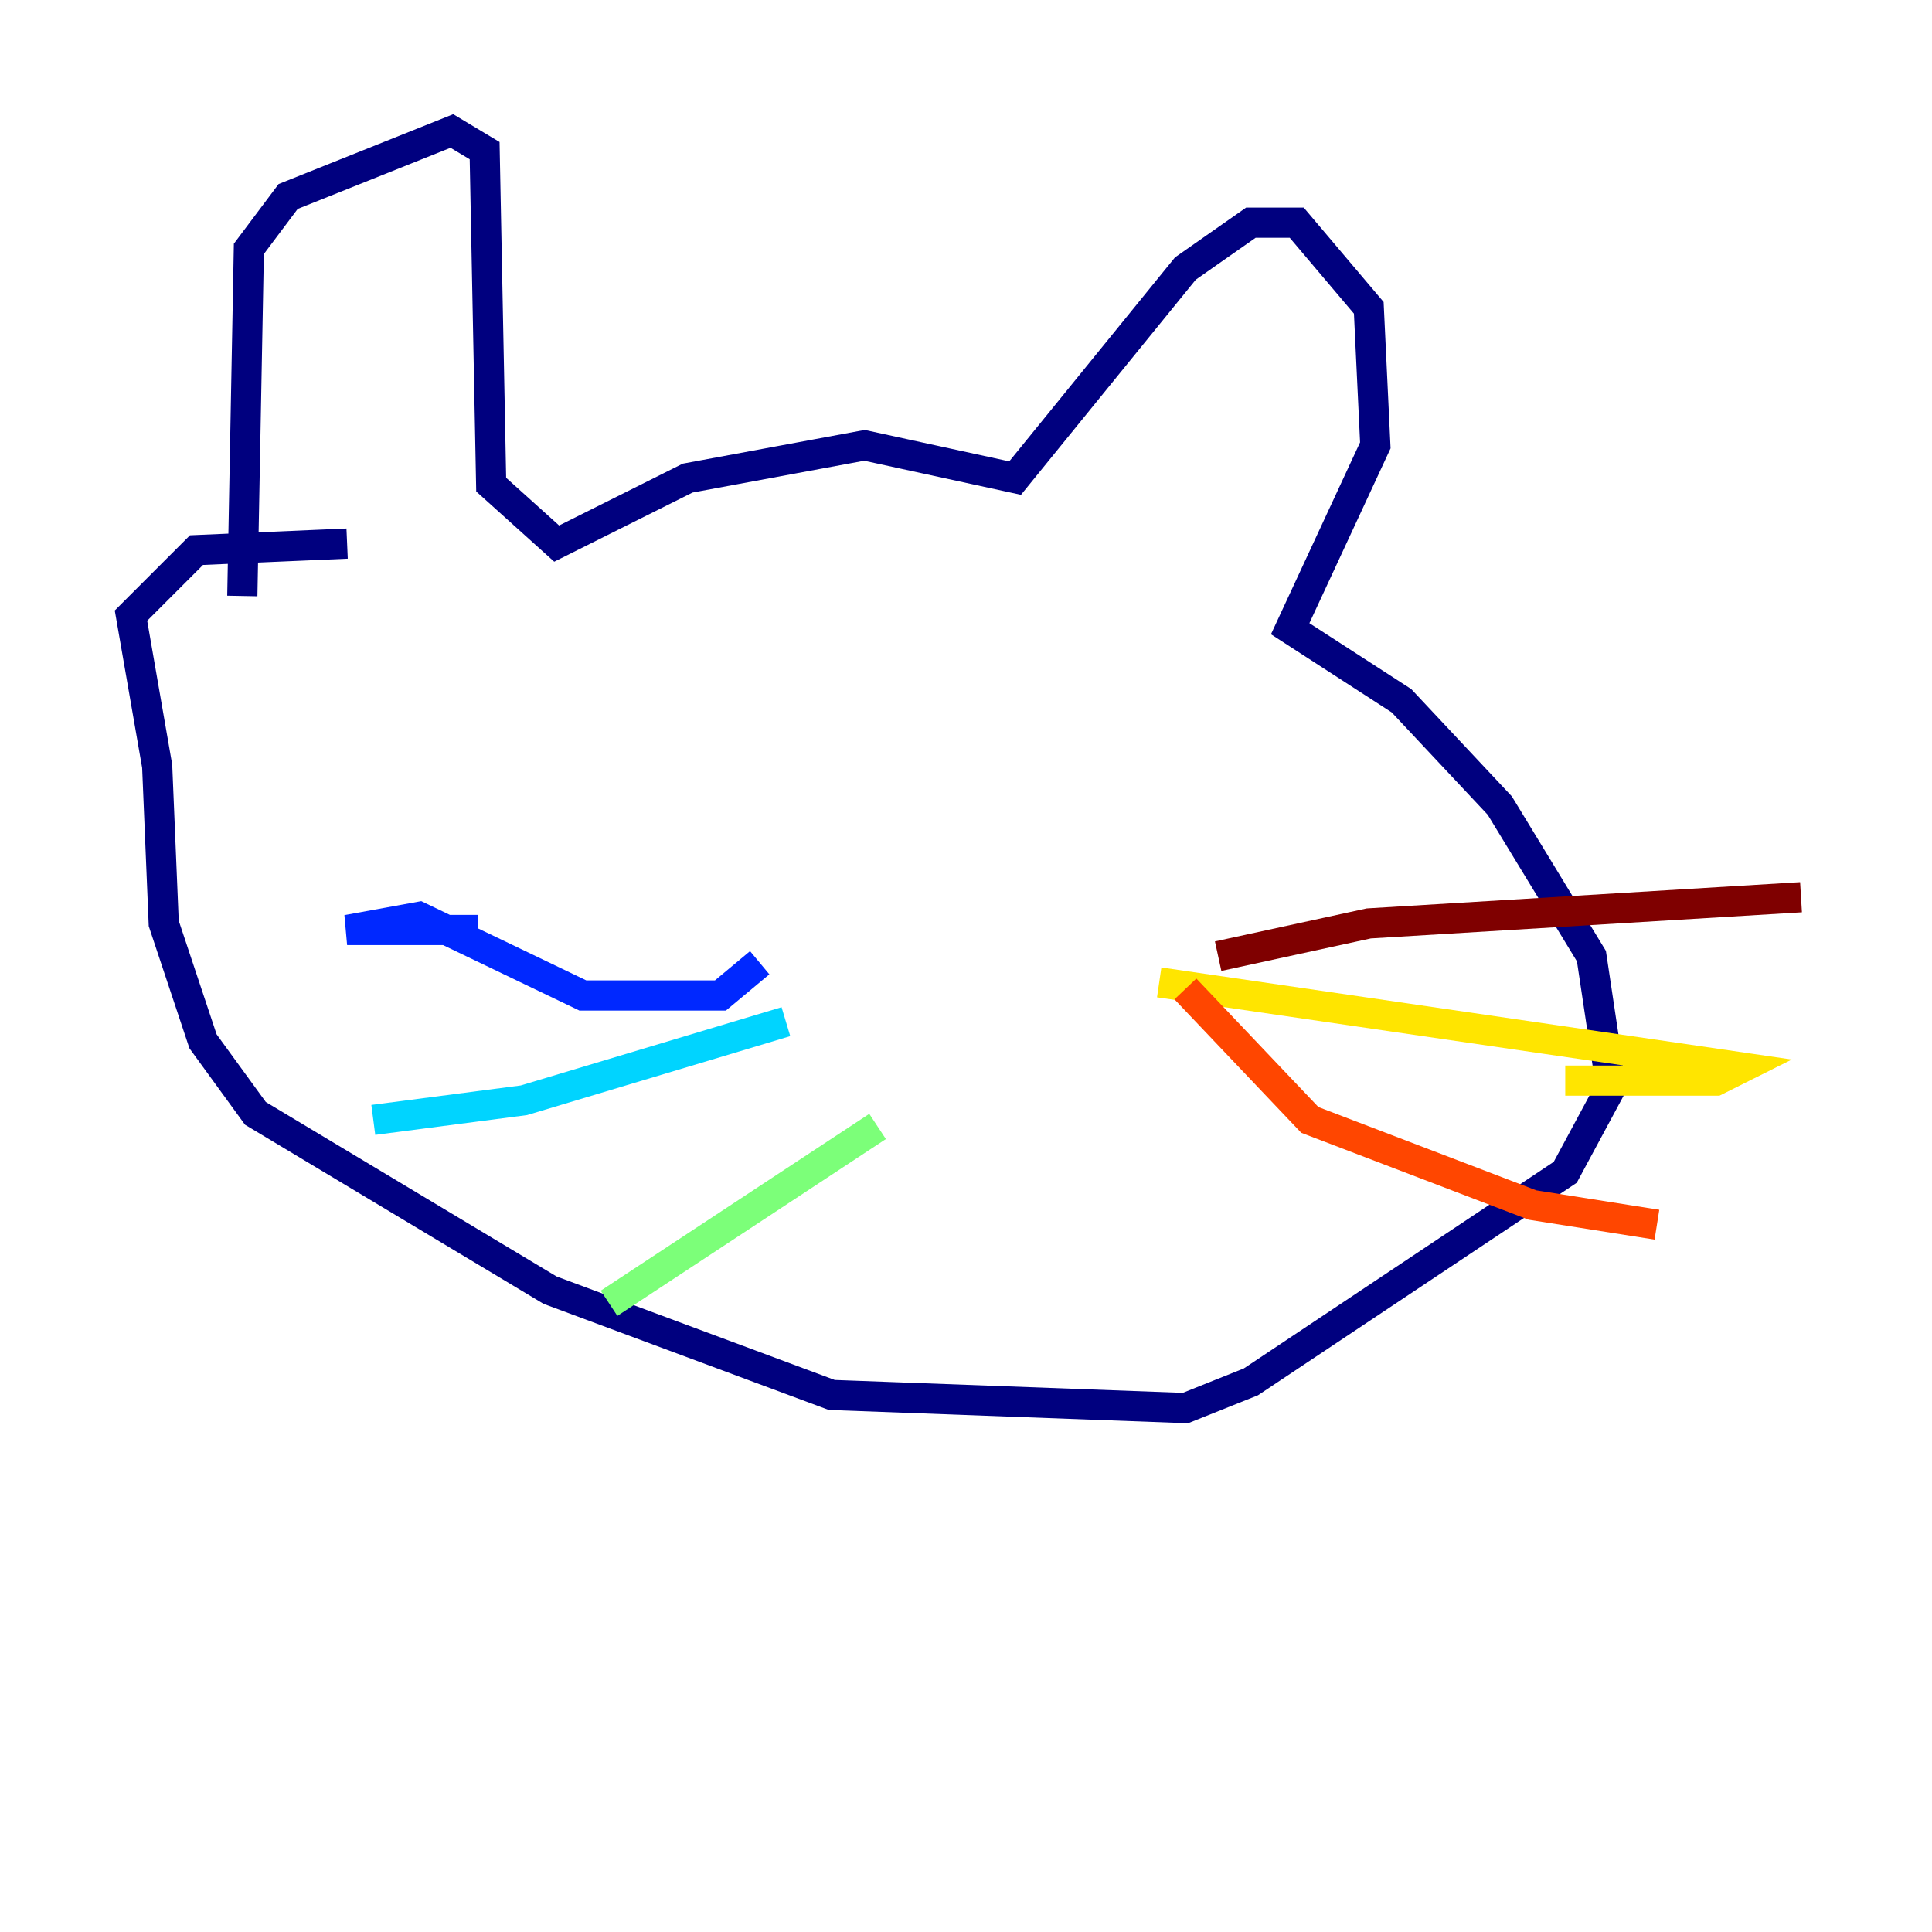 <?xml version="1.0" encoding="utf-8" ?>
<svg baseProfile="tiny" height="128" version="1.2" viewBox="0,0,128,128" width="128" xmlns="http://www.w3.org/2000/svg" xmlns:ev="http://www.w3.org/2001/xml-events" xmlns:xlink="http://www.w3.org/1999/xlink"><defs /><polyline fill="none" points="16.054,39.485 16.488,16.488 19.091,13.017 29.939,8.678 32.108,9.98 32.542,32.108 36.881,36.014 45.559,31.675 57.275,29.505 67.254,31.675 78.536,17.79 82.875,14.752 85.912,14.752 90.685,20.393 91.119,29.505 85.478,41.654 92.854,46.427 99.363,53.37 105.437,63.349 106.739,72.027 103.702,77.668 82.875,91.552 78.536,93.288 55.105,92.42 36.447,85.478 16.922,73.763 13.451,68.99 10.848,61.18 10.414,50.766 8.678,40.786 13.017,36.447 22.997,36.014" stroke="#00007f" stroke-width="2" /><polyline fill="none" points="50.332,63.783 47.729,65.953 38.617,65.953 27.77,60.746 22.997,61.614 31.675,61.614" stroke="#0028ff" stroke-width="2" /><polyline fill="none" points="52.068,67.688 34.712,72.895 24.732,74.197" stroke="#00d4ff" stroke-width="2" /><polyline fill="none" points="58.142,74.63 40.352,86.346" stroke="#7cff79" stroke-width="2" /><polyline fill="none" points="76.8,65.085 115.417,70.725 113.681,71.593 103.702,71.593" stroke="#ffe500" stroke-width="2" /><polyline fill="none" points="78.536,65.519 86.78,74.197 101.532,79.837 109.776,81.139" stroke="#ff4600" stroke-width="2" /><polyline fill="none" points="80.705,63.349 90.685,61.18 119.322,59.444" stroke="#7f0000" stroke-width="2" /></svg>